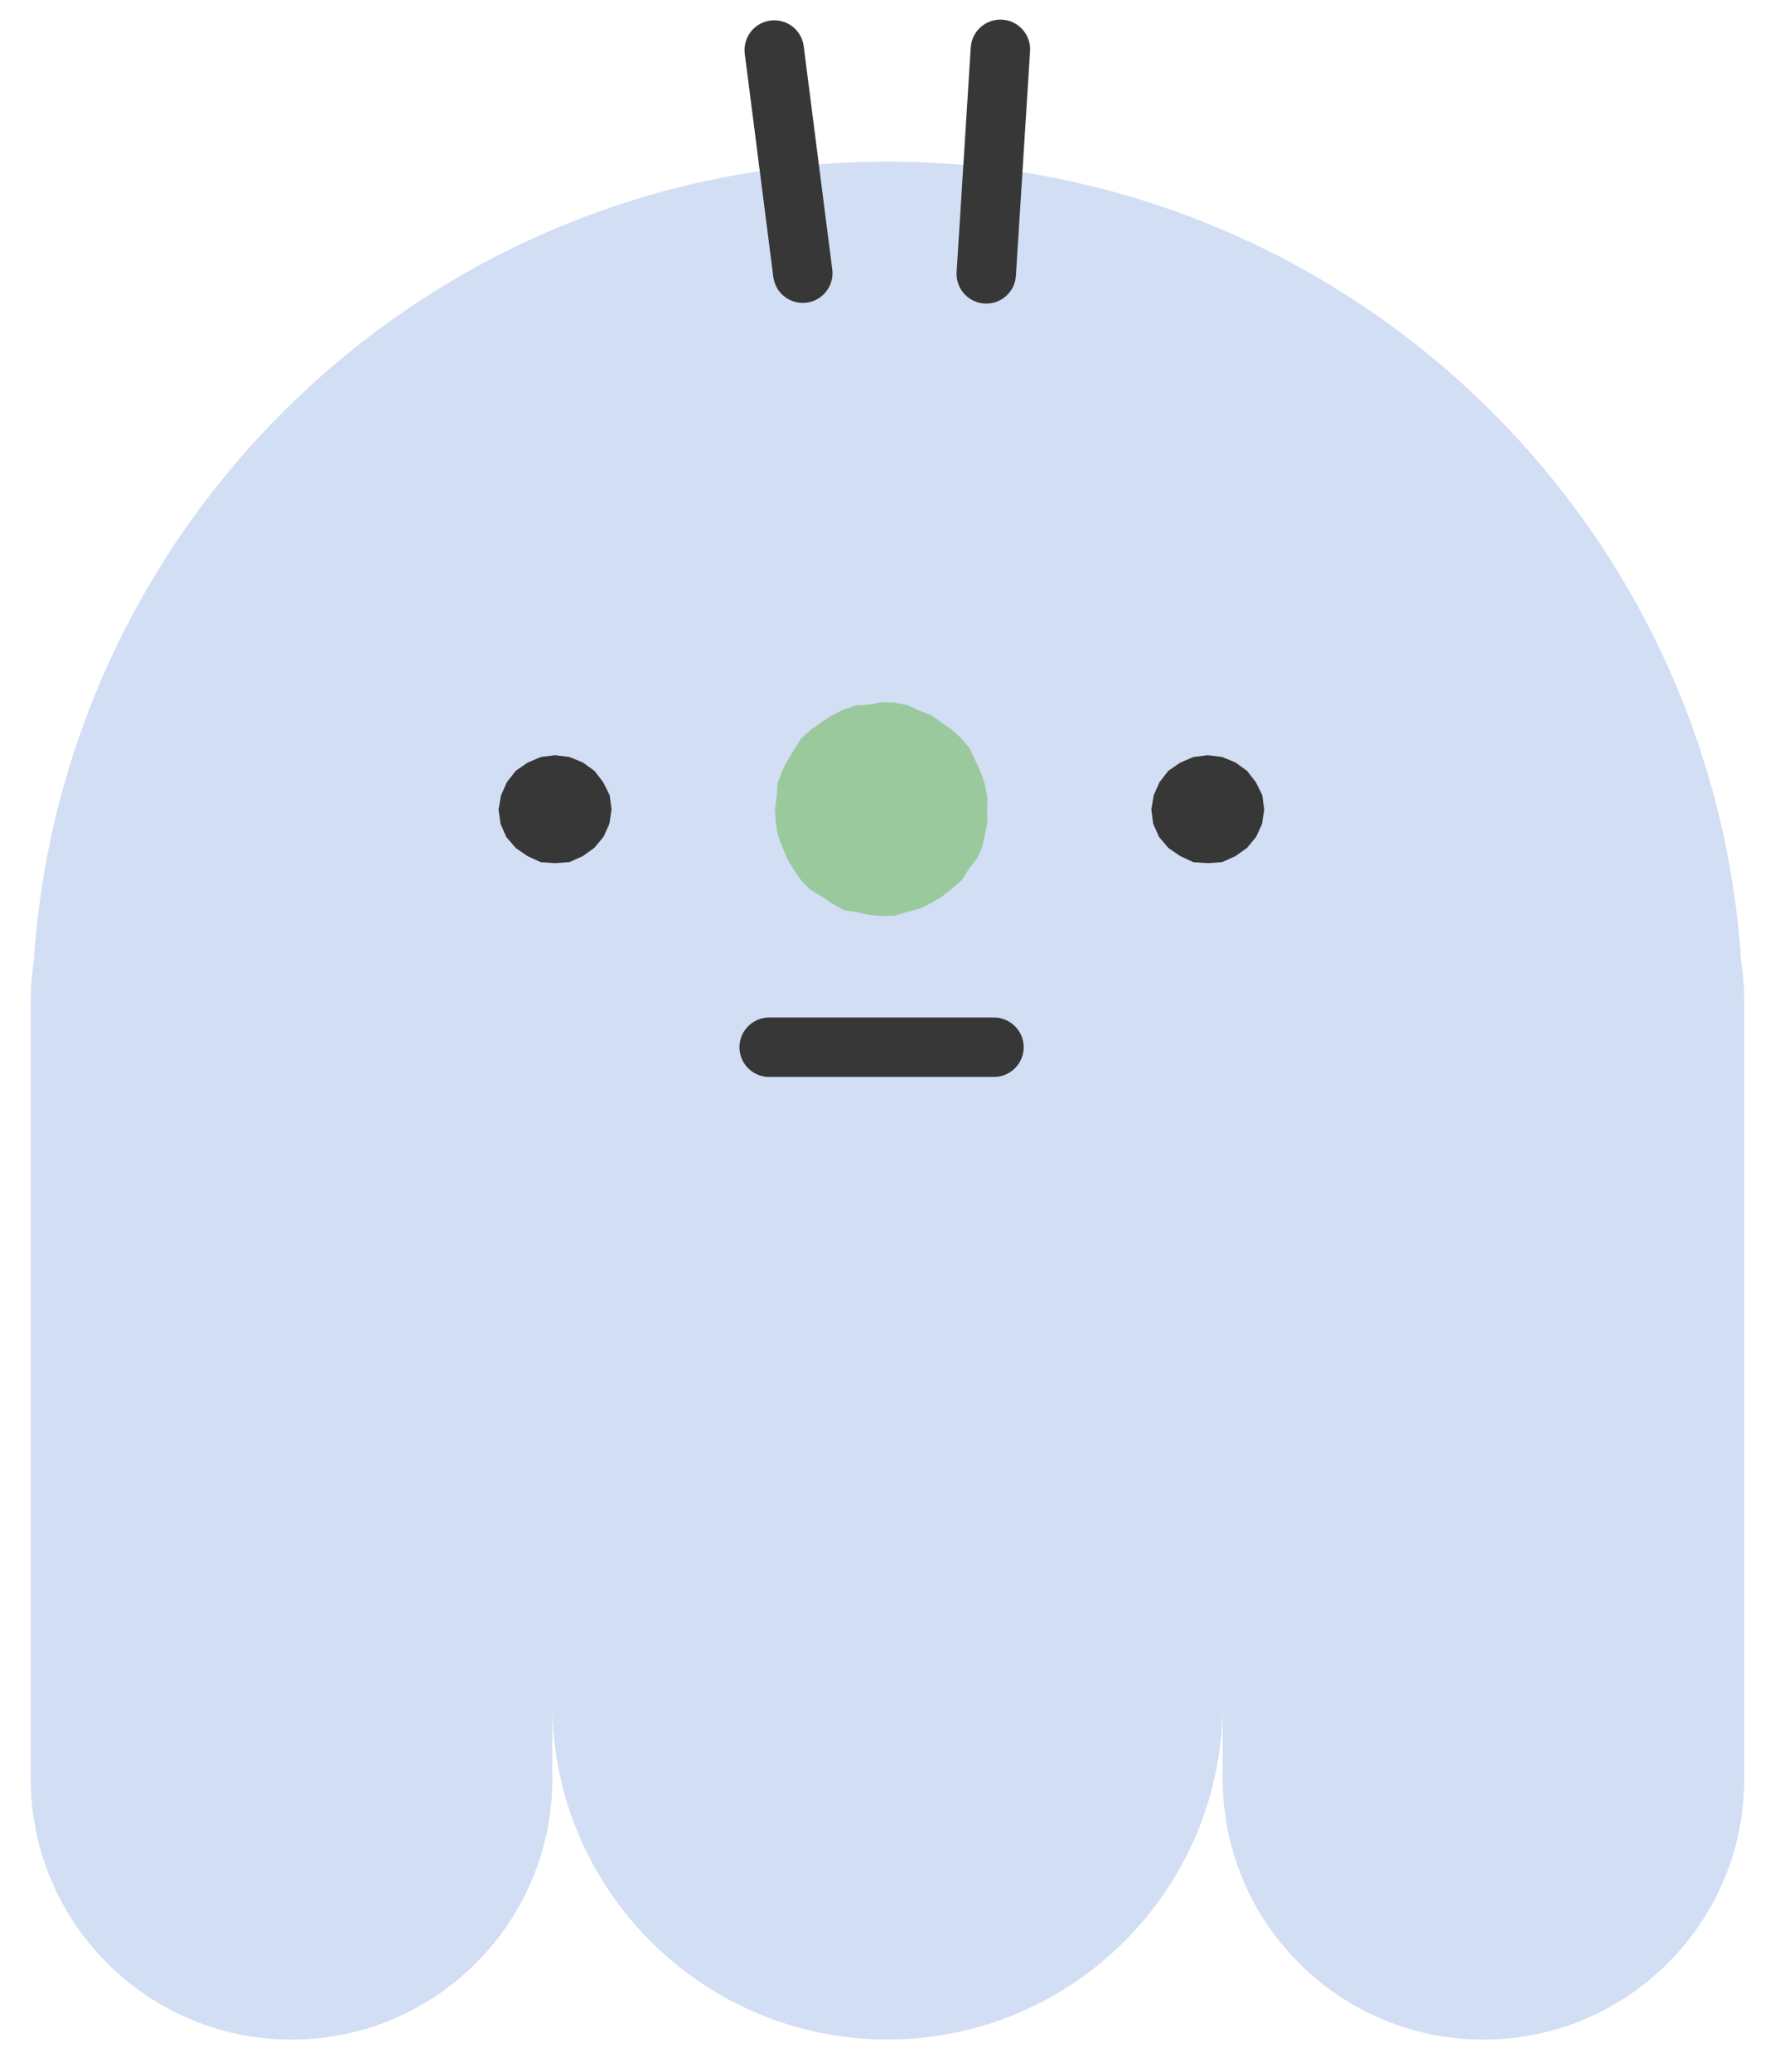 <svg width="36" height="42" viewBox="0 0 36 42" fill="none" xmlns="http://www.w3.org/2000/svg">
<path d="M35.313 19.477C34.718 10.431 27.195 3.277 18 3.277C8.804 3.277 1.282 10.433 0.686 19.477C0.646 19.741 0.624 20.012 0.624 20.288V36.059C0.624 38.979 2.992 41.348 5.913 41.348C8.833 41.348 11.202 38.979 11.202 36.059V34.547C11.202 38.303 14.247 41.346 18 41.346C21.755 41.346 24.798 38.3 24.798 34.547V36.059C24.798 38.979 27.167 41.348 30.087 41.348C33.007 41.348 35.376 38.979 35.376 36.059V20.288C35.376 20.012 35.354 19.741 35.313 19.477Z" fill="#D2DEF4"/>
<path d="M20.021 16.409L20.028 16.671L19.975 16.925L19.917 17.182L19.805 17.42L19.644 17.626L19.502 17.847L19.303 18.017L19.102 18.178L18.878 18.312L18.643 18.423L18.394 18.488L18.142 18.564L17.88 18.572L17.621 18.545L17.366 18.49L17.107 18.449L16.879 18.317L16.663 18.171L16.436 18.041L16.251 17.852L16.102 17.638L15.97 17.413L15.867 17.172L15.776 16.928L15.735 16.671L15.716 16.409L15.754 16.15L15.768 15.889L15.857 15.642L15.977 15.409L16.111 15.188L16.253 14.967L16.448 14.792L16.659 14.641L16.877 14.499L17.112 14.386L17.359 14.298L17.623 14.286L17.88 14.233L18.144 14.245L18.403 14.293L18.641 14.403L18.883 14.499L19.097 14.648L19.31 14.797L19.502 14.972L19.668 15.176L19.781 15.414L19.889 15.649L19.973 15.893L20.025 16.15L20.021 16.409Z" fill="#9AC99E"/>
<path d="M12.403 16.411L12.36 16.701L12.24 16.965L12.053 17.189L11.818 17.357L11.551 17.477L11.259 17.498L10.968 17.479L10.702 17.357L10.462 17.193L10.27 16.97L10.152 16.701L10.112 16.411L10.162 16.123L10.28 15.857L10.46 15.626L10.7 15.461L10.968 15.346L11.259 15.31L11.551 15.346L11.822 15.458L12.058 15.629L12.235 15.859L12.365 16.121L12.403 16.411Z" fill="#373737"/>
<path d="M25.64 16.411L25.597 16.701L25.477 16.965L25.292 17.189L25.055 17.357L24.788 17.477L24.498 17.498L24.205 17.479L23.941 17.357L23.699 17.193L23.509 16.97L23.389 16.701L23.351 16.411L23.399 16.123L23.516 15.857L23.696 15.626L23.936 15.461L24.205 15.346L24.498 15.31L24.788 15.346L25.059 15.458L25.294 15.629L25.472 15.859L25.602 16.121L25.64 16.411Z" fill="#373737"/>
<path d="M15.6 21.23H20.159" stroke="#373737" stroke-width="1.205" stroke-linecap="round" stroke-linejoin="round"/>
<path d="M15.703 1.014L16.282 5.538" stroke="#373737" stroke-width="1.205" stroke-linecap="round" stroke-linejoin="round"/>
<path d="M20.29 1L20.003 5.552" stroke="#373737" stroke-width="1.205" stroke-linecap="round" stroke-linejoin="round"/>
</svg>
